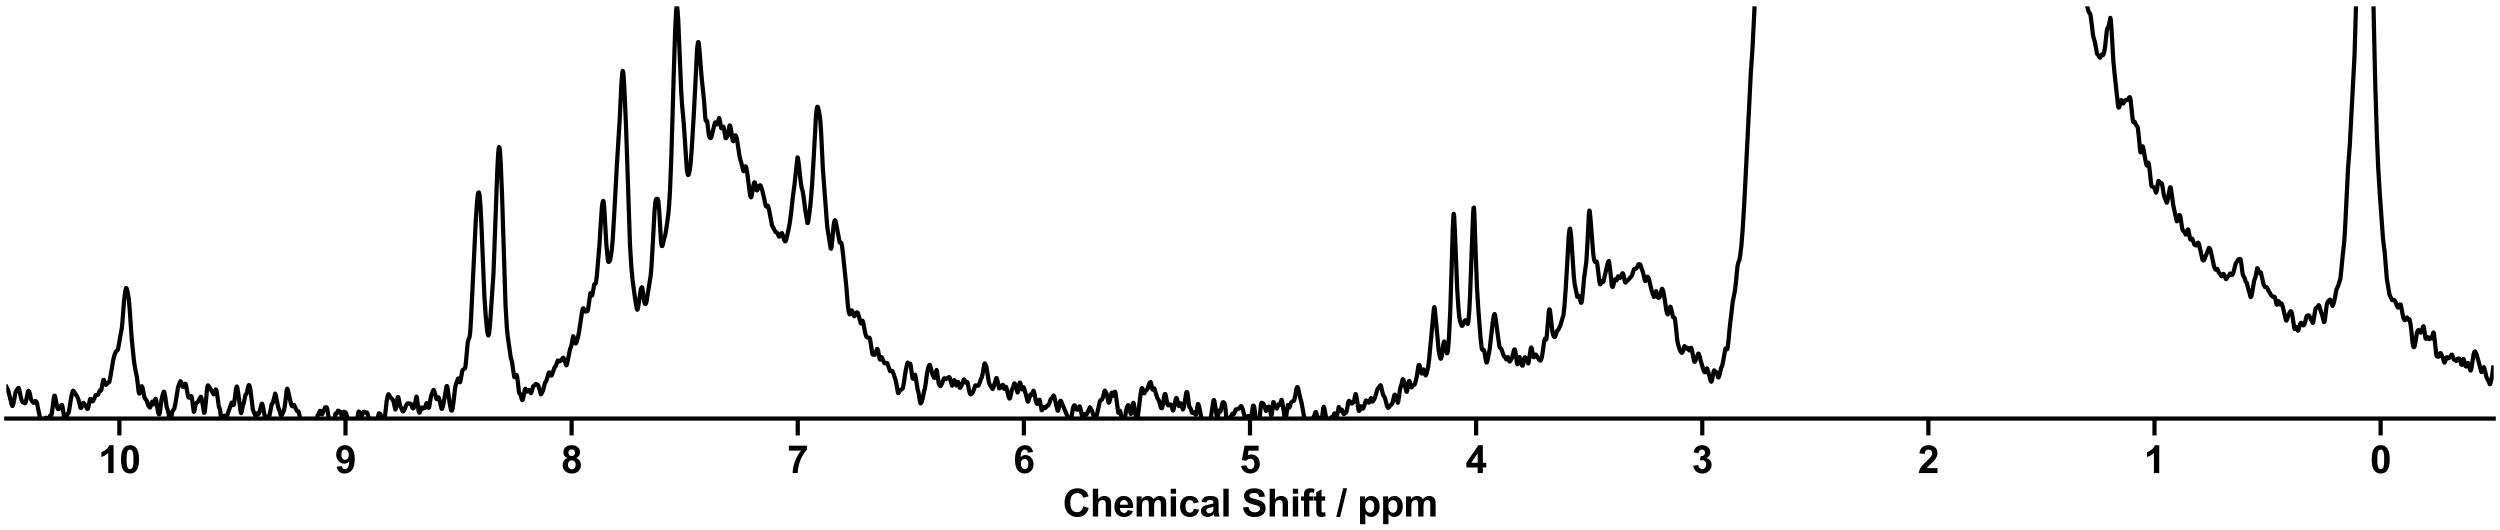 <?xml version="1.0" encoding="utf-8" standalone="no"?>
<!DOCTYPE svg PUBLIC "-//W3C//DTD SVG 1.1//EN"
  "http://www.w3.org/Graphics/SVG/1.1/DTD/svg11.dtd">
<svg xmlns:xlink="http://www.w3.org/1999/xlink" width="1188pt" height="252pt" viewBox="0 0 1188 252" xmlns="http://www.w3.org/2000/svg" version="1.1">
 <defs>
  <style type="text/css">*{stroke-linejoin: round; stroke-linecap: butt}</style>
 </defs>
 <g id="figure_1">
  <g id="patch_1">
   <path d="M 0 252 
L 1188 252 
L 1188 0 
L 0 0 
z
" style="fill: #ffffff"/>
  </g>
  <g id="axes_1">
   <g id="patch_2">
    <path d="M 3 198.908 
L 1185 198.908 
L 1185 3 
L 3 3 
z
" style="fill: #ffffff"/>
   </g>
   <g id="matplotlib.axis_1">
    <g id="xtick_1">
     <g id="line2d_1">
      <defs>
       <path id="m9912a4ba6f" d="M 0 0 
L 0 8 
" style="stroke: #000000; stroke-width: 2"/>
      </defs>
      <g>
       <use xlink:href="#m9912a4ba6f" x="1131.273" y="198.908" style="stroke: #000000; stroke-width: 2"/>
      </g>
     </g>
     <g id="text_1">
      <!-- 0 -->
      <g transform="translate(1126.268 224.792) scale(0.18 -0.18)">
       <defs>
        <path id="Arial-BoldMT-30" d="M 1756 4600 
Q 2422 4600 2797 4125 
Q 3244 3563 3244 2259 
Q 3244 959 2794 391 
Q 2422 -78 1756 -78 
Q 1088 -78 678 436 
Q 269 950 269 2269 
Q 269 3563 719 4131 
Q 1091 4600 1756 4600 
z
M 1756 3872 
Q 1597 3872 1472 3770 
Q 1347 3669 1278 3406 
Q 1188 3066 1188 2259 
Q 1188 1453 1269 1151 
Q 1350 850 1473 750 
Q 1597 650 1756 650 
Q 1916 650 2041 751 
Q 2166 853 2234 1116 
Q 2325 1453 2325 2259 
Q 2325 3066 2244 3367 
Q 2163 3669 2039 3770 
Q 1916 3872 1756 3872 
z
" transform="scale(0.016)"/>
       </defs>
       <use xlink:href="#Arial-BoldMT-30"/>
      </g>
     </g>
    </g>
    <g id="xtick_2">
     <g id="line2d_2">
      <g>
       <use xlink:href="#m9912a4ba6f" x="1023.818" y="198.908" style="stroke: #000000; stroke-width: 2"/>
      </g>
     </g>
     <g id="text_2">
      <!-- 1 -->
      <g transform="translate(1018.813 224.792) scale(0.18 -0.18)">
       <defs>
        <path id="Arial-BoldMT-31" d="M 2519 0 
L 1641 0 
L 1641 3309 
Q 1159 2859 506 2644 
L 506 3441 
Q 850 3553 1253 3867 
Q 1656 4181 1806 4600 
L 2519 4600 
L 2519 0 
z
" transform="scale(0.016)"/>
       </defs>
       <use xlink:href="#Arial-BoldMT-31"/>
      </g>
     </g>
    </g>
    <g id="xtick_3">
     <g id="line2d_3">
      <g>
       <use xlink:href="#m9912a4ba6f" x="916.364" y="198.908" style="stroke: #000000; stroke-width: 2"/>
      </g>
     </g>
     <g id="text_3">
      <!-- 2 -->
      <g transform="translate(911.359 224.792) scale(0.18 -0.18)">
       <defs>
        <path id="Arial-BoldMT-32" d="M 3238 816 
L 3238 0 
L 159 0 
Q 209 463 459 877 
Q 709 1291 1447 1975 
Q 2041 2528 2175 2725 
Q 2356 2997 2356 3263 
Q 2356 3556 2198 3714 
Q 2041 3872 1763 3872 
Q 1488 3872 1325 3706 
Q 1163 3541 1138 3156 
L 263 3244 
Q 341 3969 753 4284 
Q 1166 4600 1784 4600 
Q 2463 4600 2850 4234 
Q 3238 3869 3238 3325 
Q 3238 3016 3127 2736 
Q 3016 2456 2775 2150 
Q 2616 1947 2200 1565 
Q 1784 1184 1673 1059 
Q 1563 934 1494 816 
L 3238 816 
z
" transform="scale(0.016)"/>
       </defs>
       <use xlink:href="#Arial-BoldMT-32"/>
      </g>
     </g>
    </g>
    <g id="xtick_4">
     <g id="line2d_4">
      <g>
       <use xlink:href="#m9912a4ba6f" x="808.909" y="198.908" style="stroke: #000000; stroke-width: 2"/>
      </g>
     </g>
     <g id="text_4">
      <!-- 3 -->
      <g transform="translate(803.904 224.792) scale(0.18 -0.18)">
       <defs>
        <path id="Arial-BoldMT-33" d="M 241 1216 
L 1091 1319 
Q 1131 994 1309 822 
Q 1488 650 1741 650 
Q 2013 650 2198 856 
Q 2384 1063 2384 1413 
Q 2384 1744 2206 1937 
Q 2028 2131 1772 2131 
Q 1603 2131 1369 2066 
L 1466 2781 
Q 1822 2772 2009 2936 
Q 2197 3100 2197 3372 
Q 2197 3603 2059 3740 
Q 1922 3878 1694 3878 
Q 1469 3878 1309 3722 
Q 1150 3566 1116 3266 
L 306 3403 
Q 391 3819 561 4067 
Q 731 4316 1036 4458 
Q 1341 4600 1719 4600 
Q 2366 4600 2756 4188 
Q 3078 3850 3078 3425 
Q 3078 2822 2419 2463 
Q 2813 2378 3048 2084 
Q 3284 1791 3284 1375 
Q 3284 772 2843 347 
Q 2403 -78 1747 -78 
Q 1125 -78 715 280 
Q 306 638 241 1216 
z
" transform="scale(0.016)"/>
       </defs>
       <use xlink:href="#Arial-BoldMT-33"/>
      </g>
     </g>
    </g>
    <g id="xtick_5">
     <g id="line2d_5">
      <g>
       <use xlink:href="#m9912a4ba6f" x="701.455" y="198.908" style="stroke: #000000; stroke-width: 2"/>
      </g>
     </g>
     <g id="text_5">
      <!-- 4 -->
      <g transform="translate(696.45 224.792) scale(0.18 -0.18)">
       <defs>
        <path id="Arial-BoldMT-34" d="M 1994 0 
L 1994 922 
L 119 922 
L 119 1691 
L 2106 4600 
L 2844 4600 
L 2844 1694 
L 3413 1694 
L 3413 922 
L 2844 922 
L 2844 0 
L 1994 0 
z
M 1994 1694 
L 1994 3259 
L 941 1694 
L 1994 1694 
z
" transform="scale(0.016)"/>
       </defs>
       <use xlink:href="#Arial-BoldMT-34"/>
      </g>
     </g>
    </g>
    <g id="xtick_6">
     <g id="line2d_6">
      <g>
       <use xlink:href="#m9912a4ba6f" x="594" y="198.908" style="stroke: #000000; stroke-width: 2"/>
      </g>
     </g>
     <g id="text_6">
      <!-- 5 -->
      <g transform="translate(588.995 224.792) scale(0.18 -0.18)">
       <defs>
        <path id="Arial-BoldMT-35" d="M 284 1178 
L 1159 1269 
Q 1197 972 1381 798 
Q 1566 625 1806 625 
Q 2081 625 2272 848 
Q 2463 1072 2463 1522 
Q 2463 1944 2273 2155 
Q 2084 2366 1781 2366 
Q 1403 2366 1103 2031 
L 391 2134 
L 841 4519 
L 3163 4519 
L 3163 3697 
L 1506 3697 
L 1369 2919 
Q 1663 3066 1969 3066 
Q 2553 3066 2959 2641 
Q 3366 2216 3366 1538 
Q 3366 972 3038 528 
Q 2591 -78 1797 -78 
Q 1163 -78 763 262 
Q 363 603 284 1178 
z
" transform="scale(0.016)"/>
       </defs>
       <use xlink:href="#Arial-BoldMT-35"/>
      </g>
     </g>
    </g>
    <g id="xtick_7">
     <g id="line2d_7">
      <g>
       <use xlink:href="#m9912a4ba6f" x="486.545" y="198.908" style="stroke: #000000; stroke-width: 2"/>
      </g>
     </g>
     <g id="text_7">
      <!-- 6 -->
      <g transform="translate(481.541 224.792) scale(0.18 -0.18)">
       <defs>
        <path id="Arial-BoldMT-36" d="M 3247 3459 
L 2397 3366 
Q 2366 3628 2234 3753 
Q 2103 3878 1894 3878 
Q 1616 3878 1423 3628 
Q 1231 3378 1181 2588 
Q 1509 2975 1997 2975 
Q 2547 2975 2939 2556 
Q 3331 2138 3331 1475 
Q 3331 772 2918 347 
Q 2506 -78 1859 -78 
Q 1166 -78 719 461 
Q 272 1000 272 2228 
Q 272 3488 737 4044 
Q 1203 4600 1947 4600 
Q 2469 4600 2811 4308 
Q 3153 4016 3247 3459 
z
M 1256 1544 
Q 1256 1116 1453 883 
Q 1650 650 1903 650 
Q 2147 650 2309 840 
Q 2472 1031 2472 1466 
Q 2472 1913 2297 2120 
Q 2122 2328 1859 2328 
Q 1606 2328 1431 2129 
Q 1256 1931 1256 1544 
z
" transform="scale(0.016)"/>
       </defs>
       <use xlink:href="#Arial-BoldMT-36"/>
      </g>
     </g>
    </g>
    <g id="xtick_8">
     <g id="line2d_8">
      <g>
       <use xlink:href="#m9912a4ba6f" x="379.091" y="198.908" style="stroke: #000000; stroke-width: 2"/>
      </g>
     </g>
     <g id="text_8">
      <!-- 7 -->
      <g transform="translate(374.086 224.792) scale(0.18 -0.18)">
       <defs>
        <path id="Arial-BoldMT-37" d="M 272 3703 
L 272 4519 
L 3275 4519 
L 3275 3881 
Q 2903 3516 2518 2831 
Q 2134 2147 1932 1376 
Q 1731 606 1734 0 
L 888 0 
Q 909 950 1279 1937 
Q 1650 2925 2269 3703 
L 272 3703 
z
" transform="scale(0.016)"/>
       </defs>
       <use xlink:href="#Arial-BoldMT-37"/>
      </g>
     </g>
    </g>
    <g id="xtick_9">
     <g id="line2d_9">
      <g>
       <use xlink:href="#m9912a4ba6f" x="271.636" y="198.908" style="stroke: #000000; stroke-width: 2"/>
      </g>
     </g>
     <g id="text_9">
      <!-- 8 -->
      <g transform="translate(266.632 224.792) scale(0.18 -0.18)">
       <defs>
        <path id="Arial-BoldMT-38" d="M 1025 2472 
Q 684 2616 529 2867 
Q 375 3119 375 3419 
Q 375 3931 733 4265 
Q 1091 4600 1750 4600 
Q 2403 4600 2764 4265 
Q 3125 3931 3125 3419 
Q 3125 3100 2959 2851 
Q 2794 2603 2494 2472 
Q 2875 2319 3073 2025 
Q 3272 1731 3272 1347 
Q 3272 713 2867 316 
Q 2463 -81 1791 -81 
Q 1166 -81 750 247 
Q 259 634 259 1309 
Q 259 1681 443 1992 
Q 628 2303 1025 2472 
z
M 1206 3356 
Q 1206 3094 1354 2947 
Q 1503 2800 1750 2800 
Q 2000 2800 2150 2948 
Q 2300 3097 2300 3359 
Q 2300 3606 2151 3754 
Q 2003 3903 1759 3903 
Q 1506 3903 1356 3753 
Q 1206 3603 1206 3356 
z
M 1125 1394 
Q 1125 1031 1311 828 
Q 1497 625 1775 625 
Q 2047 625 2225 820 
Q 2403 1016 2403 1384 
Q 2403 1706 2222 1901 
Q 2041 2097 1763 2097 
Q 1441 2097 1283 1875 
Q 1125 1653 1125 1394 
z
" transform="scale(0.016)"/>
       </defs>
       <use xlink:href="#Arial-BoldMT-38"/>
      </g>
     </g>
    </g>
    <g id="xtick_10">
     <g id="line2d_10">
      <g>
       <use xlink:href="#m9912a4ba6f" x="164.182" y="198.908" style="stroke: #000000; stroke-width: 2"/>
      </g>
     </g>
     <g id="text_10">
      <!-- 9 -->
      <g transform="translate(159.177 224.792) scale(0.18 -0.18)">
       <defs>
        <path id="Arial-BoldMT-39" d="M 291 1059 
L 1141 1153 
Q 1172 894 1303 769 
Q 1434 644 1650 644 
Q 1922 644 2112 894 
Q 2303 1144 2356 1931 
Q 2025 1547 1528 1547 
Q 988 1547 595 1964 
Q 203 2381 203 3050 
Q 203 3747 617 4173 
Q 1031 4600 1672 4600 
Q 2369 4600 2816 4061 
Q 3263 3522 3263 2288 
Q 3263 1031 2797 475 
Q 2331 -81 1584 -81 
Q 1047 -81 715 205 
Q 384 491 291 1059 
z
M 2278 2978 
Q 2278 3403 2083 3637 
Q 1888 3872 1631 3872 
Q 1388 3872 1227 3680 
Q 1066 3488 1066 3050 
Q 1066 2606 1241 2398 
Q 1416 2191 1678 2191 
Q 1931 2191 2104 2391 
Q 2278 2591 2278 2978 
z
" transform="scale(0.016)"/>
       </defs>
       <use xlink:href="#Arial-BoldMT-39"/>
      </g>
     </g>
    </g>
    <g id="xtick_11">
     <g id="line2d_11">
      <g>
       <use xlink:href="#m9912a4ba6f" x="56.727" y="198.908" style="stroke: #000000; stroke-width: 2"/>
      </g>
     </g>
     <g id="text_11">
      <!-- 10 -->
      <g transform="translate(46.718 224.792) scale(0.18 -0.18)">
       <use xlink:href="#Arial-BoldMT-31"/>
       <use xlink:href="#Arial-BoldMT-30" x="55.615"/>
      </g>
     </g>
    </g>
    <g id="text_12">
     <!-- Chemical Shift / ppm -->
     <g transform="translate(504.993 245.448) scale(0.18 -0.18)">
      <defs>
       <path id="Arial-BoldMT-43" d="M 3397 1684 
L 4294 1400 
Q 4088 650 3608 286 
Q 3128 -78 2391 -78 
Q 1478 -78 890 545 
Q 303 1169 303 2250 
Q 303 3394 893 4026 
Q 1484 4659 2447 4659 
Q 3288 4659 3813 4163 
Q 4125 3869 4281 3319 
L 3366 3100 
Q 3284 3456 3026 3662 
Q 2769 3869 2400 3869 
Q 1891 3869 1573 3503 
Q 1256 3138 1256 2319 
Q 1256 1450 1568 1081 
Q 1881 713 2381 713 
Q 2750 713 3015 947 
Q 3281 1181 3397 1684 
z
" transform="scale(0.016)"/>
       <path id="Arial-BoldMT-68" d="M 1334 4581 
L 1334 2897 
Q 1759 3394 2350 3394 
Q 2653 3394 2897 3281 
Q 3141 3169 3264 2994 
Q 3388 2819 3433 2606 
Q 3478 2394 3478 1947 
L 3478 0 
L 2600 0 
L 2600 1753 
Q 2600 2275 2550 2415 
Q 2500 2556 2373 2639 
Q 2247 2722 2056 2722 
Q 1838 2722 1666 2615 
Q 1494 2509 1414 2295 
Q 1334 2081 1334 1663 
L 1334 0 
L 456 0 
L 456 4581 
L 1334 4581 
z
" transform="scale(0.016)"/>
       <path id="Arial-BoldMT-65" d="M 2381 1056 
L 3256 909 
Q 3088 428 2723 176 
Q 2359 -75 1813 -75 
Q 947 -75 531 491 
Q 203 944 203 1634 
Q 203 2459 634 2926 
Q 1066 3394 1725 3394 
Q 2466 3394 2894 2905 
Q 3322 2416 3303 1406 
L 1103 1406 
Q 1113 1016 1316 798 
Q 1519 581 1822 581 
Q 2028 581 2168 693 
Q 2309 806 2381 1056 
z
M 2431 1944 
Q 2422 2325 2234 2523 
Q 2047 2722 1778 2722 
Q 1491 2722 1303 2513 
Q 1116 2303 1119 1944 
L 2431 1944 
z
" transform="scale(0.016)"/>
       <path id="Arial-BoldMT-6d" d="M 394 3319 
L 1203 3319 
L 1203 2866 
Q 1638 3394 2238 3394 
Q 2556 3394 2790 3262 
Q 3025 3131 3175 2866 
Q 3394 3131 3647 3262 
Q 3900 3394 4188 3394 
Q 4553 3394 4806 3245 
Q 5059 3097 5184 2809 
Q 5275 2597 5275 2122 
L 5275 0 
L 4397 0 
L 4397 1897 
Q 4397 2391 4306 2534 
Q 4184 2722 3931 2722 
Q 3747 2722 3584 2609 
Q 3422 2497 3350 2280 
Q 3278 2063 3278 1594 
L 3278 0 
L 2400 0 
L 2400 1819 
Q 2400 2303 2353 2443 
Q 2306 2584 2207 2653 
Q 2109 2722 1941 2722 
Q 1738 2722 1575 2612 
Q 1413 2503 1342 2297 
Q 1272 2091 1272 1613 
L 1272 0 
L 394 0 
L 394 3319 
z
" transform="scale(0.016)"/>
       <path id="Arial-BoldMT-69" d="M 459 3769 
L 459 4581 
L 1338 4581 
L 1338 3769 
L 459 3769 
z
M 459 0 
L 459 3319 
L 1338 3319 
L 1338 0 
L 459 0 
z
" transform="scale(0.016)"/>
       <path id="Arial-BoldMT-63" d="M 3353 2338 
L 2488 2181 
Q 2444 2441 2289 2572 
Q 2134 2703 1888 2703 
Q 1559 2703 1364 2476 
Q 1169 2250 1169 1719 
Q 1169 1128 1367 884 
Q 1566 641 1900 641 
Q 2150 641 2309 783 
Q 2469 925 2534 1272 
L 3397 1125 
Q 3263 531 2881 228 
Q 2500 -75 1859 -75 
Q 1131 -75 698 384 
Q 266 844 266 1656 
Q 266 2478 700 2936 
Q 1134 3394 1875 3394 
Q 2481 3394 2839 3133 
Q 3197 2872 3353 2338 
z
" transform="scale(0.016)"/>
       <path id="Arial-BoldMT-61" d="M 1116 2306 
L 319 2450 
Q 453 2931 781 3162 
Q 1109 3394 1756 3394 
Q 2344 3394 2631 3255 
Q 2919 3116 3036 2902 
Q 3153 2688 3153 2116 
L 3144 1091 
Q 3144 653 3186 445 
Q 3228 238 3344 0 
L 2475 0 
Q 2441 88 2391 259 
Q 2369 338 2359 363 
Q 2134 144 1878 34 
Q 1622 -75 1331 -75 
Q 819 -75 523 203 
Q 228 481 228 906 
Q 228 1188 362 1408 
Q 497 1628 739 1745 
Q 981 1863 1438 1950 
Q 2053 2066 2291 2166 
L 2291 2253 
Q 2291 2506 2166 2614 
Q 2041 2722 1694 2722 
Q 1459 2722 1328 2630 
Q 1197 2538 1116 2306 
z
M 2291 1594 
Q 2122 1538 1756 1459 
Q 1391 1381 1278 1306 
Q 1106 1184 1106 997 
Q 1106 813 1243 678 
Q 1381 544 1594 544 
Q 1831 544 2047 700 
Q 2206 819 2256 991 
Q 2291 1103 2291 1419 
L 2291 1594 
z
" transform="scale(0.016)"/>
       <path id="Arial-BoldMT-6c" d="M 459 0 
L 459 4581 
L 1338 4581 
L 1338 0 
L 459 0 
z
" transform="scale(0.016)"/>
       <path id="Arial-BoldMT-20" transform="scale(0.016)"/>
       <path id="Arial-BoldMT-53" d="M 231 1491 
L 1131 1578 
Q 1213 1125 1461 912 
Q 1709 700 2131 700 
Q 2578 700 2804 889 
Q 3031 1078 3031 1331 
Q 3031 1494 2936 1608 
Q 2841 1722 2603 1806 
Q 2441 1863 1863 2006 
Q 1119 2191 819 2459 
Q 397 2838 397 3381 
Q 397 3731 595 4036 
Q 794 4341 1167 4500 
Q 1541 4659 2069 4659 
Q 2931 4659 3367 4281 
Q 3803 3903 3825 3272 
L 2900 3231 
Q 2841 3584 2645 3739 
Q 2450 3894 2059 3894 
Q 1656 3894 1428 3728 
Q 1281 3622 1281 3444 
Q 1281 3281 1419 3166 
Q 1594 3019 2269 2859 
Q 2944 2700 3267 2529 
Q 3591 2359 3773 2064 
Q 3956 1769 3956 1334 
Q 3956 941 3737 597 
Q 3519 253 3119 86 
Q 2719 -81 2122 -81 
Q 1253 -81 787 320 
Q 322 722 231 1491 
z
" transform="scale(0.016)"/>
       <path id="Arial-BoldMT-66" d="M 75 3319 
L 563 3319 
L 563 3569 
Q 563 3988 652 4194 
Q 741 4400 980 4529 
Q 1219 4659 1584 4659 
Q 1959 4659 2319 4547 
L 2200 3934 
Q 1991 3984 1797 3984 
Q 1606 3984 1523 3895 
Q 1441 3806 1441 3553 
L 1441 3319 
L 2097 3319 
L 2097 2628 
L 1441 2628 
L 1441 0 
L 563 0 
L 563 2628 
L 75 2628 
L 75 3319 
z
" transform="scale(0.016)"/>
       <path id="Arial-BoldMT-74" d="M 1981 3319 
L 1981 2619 
L 1381 2619 
L 1381 1281 
Q 1381 875 1398 808 
Q 1416 741 1477 697 
Q 1538 653 1625 653 
Q 1747 653 1978 738 
L 2053 56 
Q 1747 -75 1359 -75 
Q 1122 -75 931 4 
Q 741 84 652 211 
Q 563 338 528 553 
Q 500 706 500 1172 
L 500 2619 
L 97 2619 
L 97 3319 
L 500 3319 
L 500 3978 
L 1381 4491 
L 1381 3319 
L 1981 3319 
z
" transform="scale(0.016)"/>
       <path id="Arial-BoldMT-2f" d="M -9 -78 
L 1125 4659 
L 1784 4659 
L 638 -78 
L -9 -78 
z
" transform="scale(0.016)"/>
       <path id="Arial-BoldMT-70" d="M 434 3319 
L 1253 3319 
L 1253 2831 
Q 1413 3081 1684 3237 
Q 1956 3394 2288 3394 
Q 2866 3394 3269 2941 
Q 3672 2488 3672 1678 
Q 3672 847 3265 386 
Q 2859 -75 2281 -75 
Q 2006 -75 1782 34 
Q 1559 144 1313 409 
L 1313 -1263 
L 434 -1263 
L 434 3319 
z
M 1303 1716 
Q 1303 1156 1525 889 
Q 1747 622 2066 622 
Q 2372 622 2575 867 
Q 2778 1113 2778 1672 
Q 2778 2194 2568 2447 
Q 2359 2700 2050 2700 
Q 1728 2700 1515 2451 
Q 1303 2203 1303 1716 
z
" transform="scale(0.016)"/>
      </defs>
      <use xlink:href="#Arial-BoldMT-43"/>
      <use xlink:href="#Arial-BoldMT-68" x="72.217"/>
      <use xlink:href="#Arial-BoldMT-65" x="133.301"/>
      <use xlink:href="#Arial-BoldMT-6d" x="188.916"/>
      <use xlink:href="#Arial-BoldMT-69" x="277.832"/>
      <use xlink:href="#Arial-BoldMT-63" x="305.615"/>
      <use xlink:href="#Arial-BoldMT-61" x="361.23"/>
      <use xlink:href="#Arial-BoldMT-6c" x="416.846"/>
      <use xlink:href="#Arial-BoldMT-20" x="444.629"/>
      <use xlink:href="#Arial-BoldMT-53" x="472.412"/>
      <use xlink:href="#Arial-BoldMT-68" x="539.111"/>
      <use xlink:href="#Arial-BoldMT-69" x="600.195"/>
      <use xlink:href="#Arial-BoldMT-66" x="627.979"/>
      <use xlink:href="#Arial-BoldMT-74" x="661.279"/>
      <use xlink:href="#Arial-BoldMT-20" x="694.58"/>
      <use xlink:href="#Arial-BoldMT-2f" x="722.363"/>
      <use xlink:href="#Arial-BoldMT-20" x="750.146"/>
      <use xlink:href="#Arial-BoldMT-70" x="777.93"/>
      <use xlink:href="#Arial-BoldMT-70" x="839.014"/>
      <use xlink:href="#Arial-BoldMT-6d" x="900.098"/>
     </g>
    </g>
   </g>
   <g id="matplotlib.axis_2"/>
   <g id="line2d_12">
    <path d="M 3.073 183.811 
L 3.892 185.534 
L 5.529 192.206 
L 5.733 192.774 
L 5.938 192.929 
L 6.142 192.641 
L 6.552 191.036 
L 7.37 186.457 
L 7.984 185.381 
L 8.598 184.455 
L 8.802 184.358 
L 9.007 184.654 
L 9.416 186.522 
L 10.03 189.299 
L 10.439 190.619 
L 10.849 191.202 
L 11.053 191.268 
L 11.463 191.2 
L 11.872 191.606 
L 12.076 191.512 
L 12.281 190.89 
L 13.304 185.978 
L 13.509 185.775 
L 13.713 185.821 
L 13.918 186.127 
L 14.327 187.761 
L 14.736 189.819 
L 15.146 190.549 
L 15.964 191.438 
L 16.783 190.553 
L 17.192 190.82 
L 17.397 191.113 
L 17.601 191.75 
L 19.238 199.623 
L 19.443 200.191 
L 19.647 200.275 
L 20.057 199.751 
L 20.261 199.716 
L 20.466 200.066 
L 20.875 201.055 
L 21.08 200.851 
L 21.694 198.526 
L 21.898 198.501 
L 22.103 199.199 
L 22.717 202.404 
L 22.921 202.293 
L 23.33 199.834 
L 23.74 197.61 
L 23.944 197.384 
L 24.149 197.514 
L 24.354 197.497 
L 24.558 196.912 
L 24.967 193.854 
L 25.581 188.891 
L 25.786 188.129 
L 25.991 188.014 
L 26.195 188.495 
L 26.809 191.616 
L 27.218 193.624 
L 27.423 194.185 
L 27.627 194.393 
L 27.832 194.415 
L 28.037 194.322 
L 28.446 193.699 
L 29.06 192.643 
L 29.264 192.412 
L 29.469 192.49 
L 29.674 193.078 
L 30.083 195.72 
L 30.697 199.934 
L 30.901 200.712 
L 31.106 200.879 
L 31.311 200.275 
L 31.925 197.055 
L 32.129 196.653 
L 32.538 196.27 
L 32.743 195.604 
L 33.357 191.717 
L 33.971 188.077 
L 34.585 185.83 
L 34.789 185.653 
L 35.198 186.131 
L 35.812 187.087 
L 36.222 187.859 
L 36.631 188.361 
L 37.245 189.838 
L 37.654 191.284 
L 38.268 193.793 
L 38.472 193.919 
L 38.677 193.612 
L 39.495 191.489 
L 39.7 191.459 
L 40.314 192.143 
L 40.723 192.89 
L 41.337 194.1 
L 41.542 194.33 
L 41.746 194.237 
L 41.951 193.615 
L 42.769 189.735 
L 42.974 189.568 
L 43.179 189.709 
L 43.997 190.709 
L 44.202 190.575 
L 44.611 189.878 
L 45.429 187.828 
L 45.839 187.696 
L 46.453 187.667 
L 46.657 187.479 
L 47.066 186.358 
L 47.476 185.526 
L 47.885 185.67 
L 48.089 185.428 
L 48.294 184.671 
L 48.908 181.134 
L 49.113 180.564 
L 49.317 180.523 
L 49.522 180.949 
L 50.136 182.772 
L 50.34 182.867 
L 50.75 182.514 
L 51.363 181.897 
L 51.773 181.71 
L 51.977 181.316 
L 52.386 179.502 
L 53.819 170.998 
L 54.433 168.597 
L 55.047 167.104 
L 55.456 166.671 
L 55.865 166.45 
L 56.07 165.968 
L 56.479 163.768 
L 57.093 160.189 
L 57.911 155.798 
L 58.32 151.227 
L 58.934 143.058 
L 59.548 138.195 
L 59.957 136.865 
L 60.162 137.002 
L 60.571 138.573 
L 61.185 141.957 
L 61.594 146.559 
L 62.617 161.219 
L 63.641 171.419 
L 64.254 175.401 
L 65.073 179.241 
L 65.891 186.144 
L 66.096 186.919 
L 66.301 187.044 
L 66.505 186.599 
L 67.324 183.531 
L 67.528 183.7 
L 67.733 184.265 
L 68.142 186.349 
L 68.551 188.46 
L 68.961 189.45 
L 69.779 190.498 
L 70.393 192.531 
L 71.211 193.685 
L 71.416 193.507 
L 71.825 192.386 
L 72.235 191.091 
L 72.439 190.826 
L 72.644 191.034 
L 73.053 192.129 
L 73.258 192.082 
L 73.872 189.537 
L 74.076 189.544 
L 74.281 190.421 
L 75.099 195.936 
L 75.509 196.897 
L 75.713 196.844 
L 75.918 196.305 
L 76.327 193.486 
L 76.736 190.029 
L 77.145 188.162 
L 77.759 186.17 
L 77.964 186.184 
L 78.169 186.672 
L 78.578 188.912 
L 79.192 193.372 
L 79.601 194.61 
L 79.806 195.106 
L 80.215 197.116 
L 80.624 199.463 
L 80.829 199.926 
L 81.033 199.707 
L 81.442 197.804 
L 81.852 195.744 
L 82.261 194.851 
L 82.67 194.457 
L 82.875 193.963 
L 83.284 192.089 
L 84.103 187.25 
L 84.512 184.478 
L 84.921 183.034 
L 85.739 181.172 
L 85.944 181.251 
L 86.353 182.445 
L 86.763 183.693 
L 86.967 183.914 
L 87.172 183.904 
L 87.376 183.696 
L 87.99 182.362 
L 88.195 182.399 
L 88.4 182.984 
L 89.013 186.49 
L 89.423 188.438 
L 89.627 188.869 
L 89.832 188.988 
L 90.241 188.787 
L 90.65 188.293 
L 90.855 188.224 
L 91.06 188.572 
L 91.264 189.599 
L 92.083 195.696 
L 92.287 195.57 
L 92.697 193.538 
L 93.106 191.707 
L 93.31 191.418 
L 93.72 191.295 
L 94.129 190.829 
L 94.743 189.722 
L 95.357 188.558 
L 95.561 188.675 
L 95.766 189.256 
L 96.175 191.486 
L 96.994 196.193 
L 97.198 196.039 
L 97.403 194.967 
L 97.812 191.043 
L 98.426 184.558 
L 98.631 183.455 
L 98.835 183.118 
L 99.244 183.553 
L 99.858 184.51 
L 100.881 186.277 
L 101.495 187.371 
L 101.7 187.337 
L 102.109 186.113 
L 102.518 185.079 
L 102.723 185.221 
L 102.928 185.848 
L 103.337 188.45 
L 103.951 192.946 
L 104.565 194.723 
L 104.974 197.908 
L 105.383 200.639 
L 105.588 200.843 
L 105.792 200.34 
L 106.406 197.698 
L 106.611 197.552 
L 107.429 198.188 
L 107.634 198.107 
L 108.043 197.102 
L 109.68 192.433 
L 110.089 191.298 
L 110.294 191.287 
L 110.908 192.507 
L 111.112 192.169 
L 111.522 189.774 
L 112.135 184.986 
L 112.34 184.005 
L 112.545 183.678 
L 112.749 184.101 
L 113.159 186.568 
L 114.386 195.885 
L 114.591 196.329 
L 114.795 195.845 
L 115.409 192.684 
L 115.819 191.563 
L 116.228 189.629 
L 116.637 187.733 
L 117.251 186.819 
L 117.66 184.955 
L 118.069 183.236 
L 118.274 182.964 
L 118.479 183.138 
L 118.683 183.713 
L 119.093 185.904 
L 120.116 194.4 
L 120.729 196.182 
L 121.548 197.808 
L 121.753 197.741 
L 122.366 196.351 
L 122.98 196.659 
L 123.185 196.255 
L 123.799 193.956 
L 124.208 192.297 
L 124.413 191.841 
L 124.617 191.928 
L 124.822 192.598 
L 125.845 198 
L 126.254 198.247 
L 126.459 198.283 
L 126.868 198.026 
L 127.277 197.855 
L 127.687 198.018 
L 127.891 197.899 
L 128.096 197.275 
L 129.119 192.005 
L 129.528 191.667 
L 129.733 191.174 
L 130.756 187.037 
L 130.96 187.468 
L 132.188 193.454 
L 133.007 195.673 
L 133.416 197.279 
L 133.621 197.564 
L 133.825 197.382 
L 134.848 195.337 
L 135.257 193.475 
L 135.667 190.476 
L 136.281 185.207 
L 136.485 184.723 
L 136.69 185.05 
L 138.327 192.04 
L 138.736 192.963 
L 138.941 193.082 
L 139.145 192.974 
L 139.554 192.444 
L 139.759 192.483 
L 140.168 193.369 
L 140.782 194.673 
L 141.191 195.341 
L 141.396 195.462 
L 141.805 195.49 
L 142.01 195.904 
L 142.419 197.8 
L 143.033 200.899 
L 143.442 201.733 
L 144.056 202.165 
L 144.261 201.985 
L 144.875 200.918 
L 145.079 201.015 
L 145.488 201.501 
L 145.898 201.669 
L 146.102 201.634 
L 146.307 201.364 
L 147.125 199.387 
L 147.33 199.431 
L 147.535 199.926 
L 148.149 202.765 
L 148.762 205.954 
L 148.967 206.312 
L 149.172 206.049 
L 149.581 203.995 
L 150.604 198.546 
L 151.013 197.142 
L 151.422 196.732 
L 152.036 195.224 
L 152.241 195.249 
L 152.855 196.836 
L 153.059 196.836 
L 153.469 196.018 
L 154.492 193.629 
L 154.901 193.519 
L 155.106 193.542 
L 155.31 193.753 
L 155.515 194.373 
L 156.129 198.285 
L 156.743 201.605 
L 156.947 201.832 
L 157.356 201.147 
L 157.766 200.656 
L 157.97 200.551 
L 158.584 200.569 
L 158.789 199.828 
L 159.403 196.601 
L 159.607 196.406 
L 159.812 196.493 
L 160.016 196.446 
L 160.63 195.171 
L 160.835 195.19 
L 161.244 195.609 
L 161.653 195.6 
L 161.858 195.879 
L 162.472 197.909 
L 162.677 197.822 
L 163.495 195.649 
L 164.313 196.095 
L 164.518 196.423 
L 164.927 198.106 
L 165.746 202.555 
L 165.95 202.905 
L 166.769 202.589 
L 167.178 202.444 
L 168.201 201.817 
L 168.406 201.8 
L 168.815 202.382 
L 169.02 202.624 
L 169.224 202.415 
L 169.429 201.558 
L 170.247 195.982 
L 170.452 195.575 
L 170.657 195.661 
L 171.066 196.765 
L 171.475 197.794 
L 171.68 197.899 
L 171.884 197.721 
L 172.294 196.616 
L 172.703 195.762 
L 173.112 195.655 
L 173.521 195.836 
L 173.931 196.096 
L 174.34 196.043 
L 174.544 196.218 
L 174.954 197.694 
L 175.363 199.001 
L 175.772 199.195 
L 175.977 199.54 
L 176.386 201.149 
L 177 203.88 
L 177.205 204.049 
L 177.409 203.623 
L 178.432 199.845 
L 178.637 199.471 
L 179.046 199.46 
L 179.251 199.195 
L 180.069 196.406 
L 180.274 196.398 
L 180.683 196.711 
L 181.092 197.586 
L 181.502 198.513 
L 182.115 199.555 
L 182.32 199.91 
L 182.525 199.882 
L 182.729 199.26 
L 183.138 196.104 
L 183.752 190.521 
L 184.162 188.295 
L 184.571 187.327 
L 184.775 187.449 
L 185.389 188.607 
L 186.617 189.982 
L 187.026 190.845 
L 187.435 192.828 
L 187.845 194.603 
L 188.049 194.372 
L 188.459 191.808 
L 188.868 189.275 
L 189.072 188.676 
L 189.277 188.743 
L 189.482 189.51 
L 190.096 192.916 
L 190.505 193.619 
L 190.709 193.91 
L 191.323 195.443 
L 191.528 195.507 
L 191.937 195.103 
L 192.346 194.259 
L 192.96 192.668 
L 193.574 191.776 
L 193.983 191.635 
L 195.006 191.865 
L 195.211 191.88 
L 195.416 192.154 
L 196.03 193.899 
L 196.234 194.06 
L 196.439 194.002 
L 196.643 193.78 
L 196.848 193.323 
L 197.257 191.534 
L 197.871 188.48 
L 198.076 188.794 
L 198.485 191.855 
L 198.894 195.121 
L 199.099 195.949 
L 199.303 196.165 
L 199.508 195.877 
L 200.327 193.628 
L 200.531 193.785 
L 200.736 194.106 
L 200.94 194.205 
L 201.554 193.6 
L 201.759 193.789 
L 201.963 193.787 
L 202.168 193.285 
L 202.577 191.716 
L 202.782 191.513 
L 202.987 191.823 
L 203.6 193.753 
L 203.805 193.782 
L 204.01 193.072 
L 204.828 188.166 
L 205.442 186.683 
L 205.851 185.493 
L 206.056 185.311 
L 206.261 185.539 
L 206.67 186.908 
L 207.284 189.292 
L 207.488 189.628 
L 207.693 189.626 
L 208.307 188.826 
L 208.511 188.989 
L 208.921 190.368 
L 209.739 194.012 
L 209.944 194.322 
L 210.148 194.092 
L 210.558 192.697 
L 211.171 189.581 
L 212.194 183.523 
L 212.399 183.42 
L 212.604 183.954 
L 213.013 186.613 
L 213.627 191.291 
L 214.241 194.518 
L 214.445 195.042 
L 214.65 195.155 
L 214.855 194.906 
L 215.059 194.211 
L 215.468 191.212 
L 216.287 184.325 
L 216.696 182.43 
L 217.515 180.232 
L 217.719 179.86 
L 217.924 179.93 
L 218.538 181.668 
L 218.742 181.374 
L 219.152 179.2 
L 219.561 176.721 
L 219.765 175.985 
L 220.175 175.579 
L 220.993 175.015 
L 221.198 174.079 
L 221.607 170.016 
L 222.221 163.131 
L 222.63 161.334 
L 223.039 160.461 
L 223.244 159.512 
L 223.449 157.711 
L 223.858 150.987 
L 226.109 104.396 
L 226.722 95.504 
L 227.132 92.168 
L 227.336 91.481 
L 227.541 91.429 
L 227.746 92.005 
L 227.95 93.303 
L 228.359 98.479 
L 228.769 106.799 
L 230.201 141.227 
L 230.815 150.007 
L 231.429 156.647 
L 231.838 159.088 
L 232.043 159.426 
L 232.247 159.104 
L 232.452 158.147 
L 232.861 154.219 
L 234.498 129.977 
L 235.112 113.435 
L 236.34 80.278 
L 236.749 72.761 
L 236.953 70.741 
L 237.158 69.855 
L 237.363 70.127 
L 237.567 71.654 
L 237.977 77.959 
L 238.59 93.236 
L 240.227 144.957 
L 240.841 155.413 
L 241.25 159.664 
L 242.683 169.733 
L 243.297 171.984 
L 244.32 178.99 
L 244.524 179.257 
L 244.729 179.198 
L 245.343 178.104 
L 245.547 178.309 
L 245.752 179.096 
L 246.161 182.275 
L 246.571 185.996 
L 246.775 186.952 
L 246.98 187.164 
L 247.184 187.178 
L 247.389 187.549 
L 248.003 189.89 
L 248.208 190.14 
L 248.412 189.886 
L 248.821 188.087 
L 249.435 185.001 
L 249.64 184.748 
L 249.845 185.041 
L 250.254 185.934 
L 250.458 186.103 
L 250.663 186.02 
L 251.072 185.442 
L 251.277 185.363 
L 251.686 185.864 
L 252.3 186.821 
L 252.505 186.527 
L 253.323 183.599 
L 253.732 183.314 
L 253.937 183.191 
L 254.551 182.486 
L 254.96 182.569 
L 255.574 182.848 
L 255.778 183.186 
L 256.188 184.488 
L 257.006 187.358 
L 257.211 187.317 
L 258.029 185.607 
L 259.052 181.677 
L 259.462 181.331 
L 259.871 180.235 
L 260.689 177.4 
L 260.894 176.99 
L 261.099 176.958 
L 261.508 177.716 
L 261.917 178.481 
L 262.122 178.42 
L 262.326 178.042 
L 263.554 174.475 
L 263.963 174.146 
L 264.168 173.8 
L 264.986 171.421 
L 265.191 171.319 
L 265.6 171.5 
L 266.009 171.718 
L 266.419 171.401 
L 267.033 170.76 
L 267.442 170.09 
L 267.646 169.98 
L 267.851 170.156 
L 268.26 171.199 
L 269.079 173.606 
L 269.283 173.449 
L 269.488 172.8 
L 270.92 165.744 
L 271.33 164.869 
L 271.534 164.112 
L 272.353 159.777 
L 272.557 159.989 
L 273.376 163.076 
L 273.58 163.232 
L 273.785 163.038 
L 274.194 161.918 
L 274.808 159.524 
L 275.217 157.352 
L 276.65 147.834 
L 277.059 146.566 
L 277.264 146.507 
L 277.673 147.221 
L 278.082 147.988 
L 278.287 148.079 
L 278.696 147.851 
L 279.105 147.899 
L 279.31 147.554 
L 279.514 146.627 
L 280.537 139.334 
L 280.742 139.306 
L 281.151 140.454 
L 281.356 140.422 
L 281.561 139.677 
L 282.379 135.172 
L 282.584 134.873 
L 282.993 134.805 
L 283.198 134.262 
L 283.607 131.182 
L 284.834 116.738 
L 285.448 106.786 
L 286.062 97.809 
L 286.471 95.732 
L 286.676 95.488 
L 286.881 96.058 
L 287.085 97.837 
L 287.495 104.906 
L 288.108 115.697 
L 288.722 122.309 
L 288.927 123.819 
L 289.132 124.46 
L 289.336 124.44 
L 289.745 124.021 
L 289.95 123.483 
L 290.359 121.148 
L 290.768 118.247 
L 291.178 113.684 
L 291.792 103.206 
L 293.224 77.03 
L 294.452 57.25 
L 295.27 40.135 
L 295.679 34.87 
L 295.884 33.712 
L 296.089 33.895 
L 296.293 35.542 
L 296.702 42.201 
L 297.521 60.842 
L 299.362 116.143 
L 299.976 126.304 
L 300.59 133.054 
L 301.818 142.142 
L 302.636 146.812 
L 302.841 147.172 
L 303.046 146.93 
L 303.25 146.05 
L 304.478 137.578 
L 304.887 136.584 
L 305.092 136.523 
L 305.296 137.141 
L 305.706 140.196 
L 306.115 143.274 
L 306.32 144.089 
L 306.524 144.419 
L 306.729 144.48 
L 306.933 144.325 
L 307.138 143.755 
L 307.752 140.075 
L 309.184 131.079 
L 309.593 126.588 
L 310.207 115.738 
L 311.026 100.325 
L 311.435 96.022 
L 311.64 94.976 
L 311.844 94.57 
L 312.254 94.495 
L 312.458 94.499 
L 312.663 94.751 
L 312.867 95.664 
L 313.277 100.474 
L 314.095 114.497 
L 314.3 116.155 
L 314.504 116.899 
L 314.709 116.94 
L 314.914 116.423 
L 315.732 112.906 
L 316.141 111.636 
L 316.551 109.25 
L 317.574 101.934 
L 317.983 97.231 
L 318.392 90.451 
L 319.006 74.793 
L 320.234 33.031 
L 320.848 13.888 
L 321.257 5.788 
L 321.461 3.634 
L 321.666 3 
L 321.871 3.828 
L 322.28 9.17 
L 322.894 23.693 
L 323.712 43.58 
L 324.121 49.771 
L 324.94 58.861 
L 326.372 80.413 
L 326.782 82.775 
L 326.986 83.192 
L 327.191 83.106 
L 327.395 82.579 
L 327.805 80.668 
L 328.214 77.366 
L 328.828 69 
L 329.851 51.567 
L 331.283 22.951 
L 331.692 20.073 
L 331.897 19.992 
L 332.102 20.864 
L 332.511 25.275 
L 333.329 35.932 
L 334.557 47.798 
L 335.171 56.204 
L 335.376 57.291 
L 335.58 57.455 
L 335.785 57.25 
L 335.989 57.455 
L 336.194 58.576 
L 336.808 64.017 
L 337.217 65.331 
L 337.626 65.65 
L 337.831 65.513 
L 338.036 65.146 
L 338.445 63.658 
L 339.263 60.07 
L 339.673 58.506 
L 339.877 58.144 
L 340.082 58.185 
L 340.696 59.163 
L 340.9 58.932 
L 341.719 56.097 
L 341.923 56.593 
L 342.742 60.942 
L 342.946 60.926 
L 343.56 60.166 
L 343.765 60.26 
L 343.97 60.905 
L 344.788 65.623 
L 344.993 65.653 
L 345.811 64.586 
L 346.22 62.129 
L 346.63 59.777 
L 346.834 59.594 
L 347.039 59.978 
L 347.448 62.073 
L 348.062 66.155 
L 348.267 66.937 
L 348.471 67.11 
L 348.676 66.636 
L 349.29 64.423 
L 349.494 64.295 
L 349.699 64.527 
L 350.108 65.699 
L 350.517 68.167 
L 351.336 73.756 
L 351.745 75.647 
L 352.359 77.697 
L 353.177 81.189 
L 353.382 81.376 
L 353.587 81.038 
L 354.201 79.041 
L 354.405 79.033 
L 354.61 79.494 
L 355.019 81.714 
L 356.451 92.799 
L 356.656 93.479 
L 356.861 93.759 
L 357.065 93.509 
L 357.474 91.403 
L 358.088 87.737 
L 358.498 86.625 
L 358.702 86.721 
L 358.907 87.354 
L 359.521 90.356 
L 359.725 90.496 
L 359.93 90.227 
L 360.748 88.342 
L 361.158 88.055 
L 361.362 88.089 
L 361.567 88.374 
L 362.181 90.384 
L 362.795 92.836 
L 363.818 97.623 
L 364.022 98.088 
L 364.227 98.178 
L 364.841 97.714 
L 365.045 98.035 
L 365.455 99.793 
L 366.887 107.188 
L 368.524 110.234 
L 369.138 110.498 
L 369.342 110.677 
L 369.752 111.52 
L 370.161 112.435 
L 370.366 112.419 
L 371.389 110.813 
L 371.593 110.797 
L 371.798 111.203 
L 372.616 113.947 
L 373.026 114.681 
L 373.23 114.7 
L 373.435 114.392 
L 373.844 112.943 
L 374.867 108.385 
L 375.481 104.741 
L 376.095 99.758 
L 376.709 94.012 
L 377.527 87.84 
L 378.96 74.767 
L 379.164 74.961 
L 379.573 78.039 
L 380.597 87.28 
L 381.006 89.453 
L 381.415 90.794 
L 381.824 93.276 
L 382.643 99.672 
L 383.666 105.976 
L 383.87 105.971 
L 384.075 105.2 
L 384.689 101.016 
L 385.303 95.391 
L 385.917 87.549 
L 386.735 73.755 
L 387.758 55.078 
L 388.167 51.357 
L 388.372 50.758 
L 388.577 50.776 
L 388.781 51.201 
L 389.191 53.087 
L 389.804 57.053 
L 390.214 63.352 
L 391.032 80.357 
L 393.078 107.502 
L 393.488 110.342 
L 394.101 113.977 
L 394.715 118.005 
L 394.92 118.197 
L 395.125 117.548 
L 395.534 113.832 
L 396.148 106.938 
L 396.557 104.953 
L 396.761 104.621 
L 396.966 104.809 
L 397.375 106.584 
L 399.012 115.228 
L 399.626 115.279 
L 399.831 115.634 
L 400.035 116.442 
L 400.445 119.375 
L 402.082 135.2 
L 402.9 145.119 
L 403.309 148.18 
L 403.719 149.357 
L 403.923 149.319 
L 404.128 148.939 
L 404.537 147.734 
L 404.742 147.492 
L 404.946 147.682 
L 405.356 148.88 
L 405.765 150.108 
L 405.969 150.28 
L 406.174 150.046 
L 406.788 148.708 
L 407.197 148.422 
L 407.402 148.437 
L 407.606 148.68 
L 408.016 149.864 
L 409.039 153.697 
L 409.243 153.429 
L 409.653 152.477 
L 409.857 152.402 
L 410.062 152.761 
L 410.471 154.707 
L 411.085 158.051 
L 411.699 160.085 
L 411.903 160.251 
L 412.313 160.355 
L 412.722 160.518 
L 413.131 160.451 
L 413.336 160.802 
L 413.54 161.683 
L 414.563 168.281 
L 414.768 168.523 
L 415.177 168.339 
L 415.586 168.614 
L 415.791 168.44 
L 416.814 165.781 
L 417.019 165.899 
L 417.223 166.402 
L 417.633 168.582 
L 418.042 170.728 
L 418.247 170.914 
L 418.86 169.689 
L 419.065 169.872 
L 420.293 172.632 
L 420.907 172.695 
L 421.52 172.46 
L 421.725 172.811 
L 422.953 176.343 
L 423.362 176.44 
L 423.976 176.236 
L 424.181 176.496 
L 424.794 178.131 
L 425.613 180.75 
L 426.022 182.604 
L 426.636 186.39 
L 426.841 186.849 
L 427.045 186.716 
L 427.659 185.571 
L 428.887 184.687 
L 429.091 184.248 
L 429.501 182.057 
L 430.319 176.448 
L 430.933 173.541 
L 431.138 172.641 
L 431.342 172.276 
L 431.547 172.424 
L 431.956 173.111 
L 432.161 173.086 
L 432.365 172.819 
L 432.57 172.854 
L 432.775 173.718 
L 433.593 179.575 
L 433.798 179.999 
L 434.002 179.982 
L 434.207 179.532 
L 434.616 178.184 
L 434.821 178.066 
L 435.025 178.686 
L 436.048 185.036 
L 436.458 186.472 
L 437.276 191.471 
L 437.481 191.7 
L 437.685 191.517 
L 438.095 190.7 
L 438.504 189.041 
L 439.118 185.902 
L 439.527 184.578 
L 439.936 181.889 
L 440.55 177.243 
L 441.164 174.507 
L 441.573 173.483 
L 441.778 173.377 
L 441.982 173.66 
L 442.392 175.142 
L 443.006 177.542 
L 443.824 179.46 
L 444.029 179.579 
L 444.233 179.221 
L 445.052 175.812 
L 445.256 176.333 
L 445.666 179.335 
L 446.075 182.171 
L 446.484 183.155 
L 446.893 183.438 
L 447.098 183.297 
L 447.507 182.55 
L 448.53 179.89 
L 448.735 179.749 
L 448.94 179.768 
L 449.553 180.158 
L 450.986 179.169 
L 451.19 179.295 
L 451.395 179.756 
L 452.418 183.276 
L 452.623 183.045 
L 453.441 180.625 
L 453.646 180.873 
L 454.464 183.167 
L 454.669 182.854 
L 455.078 181.6 
L 455.283 181.475 
L 455.487 182.007 
L 455.897 183.803 
L 456.101 184.27 
L 456.306 184.255 
L 456.92 183.155 
L 457.329 182.269 
L 457.943 180.506 
L 458.147 180.302 
L 458.352 180.494 
L 458.966 181.808 
L 459.17 181.776 
L 459.58 181.525 
L 459.784 181.846 
L 460.194 183.935 
L 460.603 186.081 
L 461.012 187.169 
L 461.217 187.386 
L 461.421 187.366 
L 462.035 186.739 
L 462.444 186.049 
L 463.468 183.143 
L 463.672 183.157 
L 464.081 183.392 
L 464.491 183.138 
L 464.9 183.266 
L 465.104 183.042 
L 466.128 180.191 
L 466.537 179.413 
L 466.946 177.599 
L 467.765 172.886 
L 467.969 172.681 
L 468.378 173.366 
L 468.788 174.523 
L 469.197 177.229 
L 469.811 181.068 
L 470.22 182.589 
L 470.629 183.316 
L 471.038 183.772 
L 471.652 184.867 
L 471.857 184.636 
L 473.494 179.618 
L 473.698 179.806 
L 474.108 181.472 
L 474.722 184.418 
L 474.926 184.531 
L 475.335 184.15 
L 475.745 184.189 
L 475.949 183.932 
L 476.359 182.927 
L 476.563 182.877 
L 476.768 183.35 
L 477.177 184.737 
L 477.382 184.856 
L 477.996 183.786 
L 478.2 184.038 
L 478.609 185.747 
L 479.223 188.372 
L 479.632 189.385 
L 479.837 189.337 
L 480.042 188.883 
L 480.451 187.002 
L 480.86 185.131 
L 481.474 183.974 
L 481.883 182.398 
L 482.088 182.14 
L 482.293 182.47 
L 483.52 186.488 
L 483.725 186.199 
L 484.134 183.758 
L 484.543 181.824 
L 484.748 181.82 
L 484.953 182.413 
L 485.566 185.04 
L 485.771 184.95 
L 486.18 183.987 
L 486.385 183.965 
L 486.794 184.977 
L 487.817 188.616 
L 488.226 190.502 
L 488.431 190.911 
L 488.636 190.7 
L 489.659 187.484 
L 490.068 187.792 
L 490.273 187.68 
L 491.091 185.645 
L 491.296 185.931 
L 491.705 187.626 
L 492.319 191.081 
L 492.728 191.884 
L 492.933 191.972 
L 493.137 191.884 
L 493.342 191.53 
L 493.956 189.941 
L 494.16 190.415 
L 494.979 194.944 
L 495.184 194.883 
L 495.797 193.586 
L 496.002 193.461 
L 496.207 193.511 
L 496.616 193.89 
L 496.821 193.85 
L 497.639 192.755 
L 498.048 192.721 
L 498.457 192.141 
L 498.867 191.003 
L 499.276 189.68 
L 499.685 189.276 
L 500.094 189.039 
L 500.708 187.915 
L 500.913 188.225 
L 502.55 195.123 
L 502.754 195.169 
L 502.959 194.615 
L 503.778 190.69 
L 503.982 190.41 
L 504.187 190.551 
L 507.052 197.378 
L 507.665 199.676 
L 507.87 199.557 
L 508.279 198.792 
L 508.688 198.894 
L 508.893 198.716 
L 509.098 198.226 
L 509.507 196.211 
L 509.916 193.773 
L 510.325 192.748 
L 510.53 192.604 
L 510.735 192.675 
L 511.144 193.596 
L 511.553 194.496 
L 511.962 194.724 
L 512.167 194.627 
L 512.576 193.895 
L 512.985 193.094 
L 513.19 193.232 
L 513.395 193.942 
L 514.213 197.928 
L 514.418 198.006 
L 514.827 197.216 
L 515.032 196.836 
L 515.236 196.697 
L 515.441 196.809 
L 515.85 197.235 
L 516.055 197.238 
L 516.464 196.776 
L 517.078 195.414 
L 517.896 193.546 
L 518.101 193.771 
L 518.715 194.936 
L 518.919 195.235 
L 519.329 196.586 
L 519.738 197.778 
L 520.352 198.455 
L 520.556 198.579 
L 520.761 198.462 
L 521.17 197.287 
L 521.989 193.749 
L 522.603 190.84 
L 523.012 190.124 
L 523.626 189.907 
L 524.035 189.035 
L 524.444 187.516 
L 524.853 185.819 
L 525.058 185.635 
L 525.467 186.344 
L 525.877 187.136 
L 526.286 188.996 
L 526.695 191.056 
L 526.9 191.374 
L 527.104 191.193 
L 527.513 189.849 
L 528.127 187.055 
L 528.332 186.599 
L 528.537 186.681 
L 529.15 188.069 
L 529.355 187.631 
L 529.764 186.137 
L 529.969 186.223 
L 530.174 187.174 
L 531.401 196.143 
L 531.606 196.188 
L 532.015 195.191 
L 532.22 195.182 
L 532.424 195.721 
L 533.038 198.942 
L 533.447 201.055 
L 533.652 201.702 
L 533.857 201.903 
L 534.061 201.576 
L 534.471 199.33 
L 535.084 195.28 
L 535.494 193.684 
L 535.903 192.706 
L 536.108 192.535 
L 536.312 192.766 
L 536.721 194.323 
L 537.335 196.697 
L 537.54 196.595 
L 537.744 195.656 
L 538.358 191.643 
L 538.563 191.379 
L 538.768 191.805 
L 539.177 194.354 
L 539.586 197.088 
L 539.995 198.47 
L 540.2 198.729 
L 540.405 198.669 
L 540.609 198.13 
L 541.018 195.441 
L 542.041 186.964 
L 542.451 184.878 
L 542.655 184.409 
L 542.86 184.565 
L 543.678 186.894 
L 543.883 186.749 
L 544.702 185.418 
L 545.111 185.122 
L 545.315 184.763 
L 546.134 182.22 
L 546.543 181.617 
L 546.748 181.547 
L 546.952 181.939 
L 547.566 184.96 
L 547.771 185.18 
L 548.385 184.473 
L 548.589 184.736 
L 549.817 188.737 
L 550.226 189.62 
L 550.636 190.193 
L 551.045 191.458 
L 551.659 193.736 
L 551.863 193.989 
L 552.068 193.969 
L 552.272 193.657 
L 552.682 191.875 
L 553.296 187.908 
L 553.5 187.287 
L 553.705 187.237 
L 553.909 187.667 
L 554.319 189.817 
L 554.728 191.949 
L 554.933 192.433 
L 555.137 192.617 
L 555.546 192.553 
L 556.16 192.178 
L 556.365 192.218 
L 556.569 192.462 
L 556.979 193.835 
L 557.388 195.07 
L 557.593 194.944 
L 558.002 193.219 
L 558.616 190.02 
L 558.82 189.299 
L 559.025 189.06 
L 559.23 189.346 
L 559.639 190.798 
L 560.048 192.621 
L 560.253 192.957 
L 560.457 192.694 
L 560.866 191.681 
L 561.071 191.655 
L 561.276 192.079 
L 562.094 194.553 
L 562.299 194.399 
L 562.708 192.708 
L 563.731 186.54 
L 563.936 186.249 
L 564.14 186.449 
L 564.345 187.24 
L 565.164 193.311 
L 565.368 193.638 
L 565.573 193.747 
L 565.777 194.106 
L 566.391 196.091 
L 566.596 196.229 
L 567.414 195.887 
L 567.619 196.029 
L 568.233 197.238 
L 568.437 196.881 
L 568.847 194.127 
L 569.256 191.991 
L 569.461 192.072 
L 569.87 193.488 
L 570.279 195.342 
L 571.097 199.745 
L 571.302 200.292 
L 571.507 200.372 
L 571.916 200.127 
L 572.121 200.431 
L 572.734 202.641 
L 573.553 205.788 
L 573.758 205.477 
L 574.985 200.444 
L 575.394 198.425 
L 576.622 190.34 
L 576.827 190.087 
L 577.031 190.451 
L 577.441 192.704 
L 578.259 198.056 
L 578.464 198.542 
L 578.668 198.178 
L 579.282 195.153 
L 579.487 195.015 
L 579.896 195.606 
L 580.101 195.163 
L 580.919 191.509 
L 581.124 191.188 
L 581.328 191.106 
L 581.738 191.391 
L 581.942 191.727 
L 582.147 192.557 
L 582.556 196.399 
L 582.965 201.071 
L 583.17 202.413 
L 583.375 202.797 
L 583.579 202.336 
L 584.398 198.747 
L 584.807 197.91 
L 585.216 197.434 
L 585.625 196.638 
L 585.83 196.505 
L 586.239 196.842 
L 586.444 196.641 
L 587.262 194.519 
L 587.876 194.621 
L 588.899 193.93 
L 589.104 193.892 
L 589.513 193.267 
L 589.718 192.97 
L 589.922 193.041 
L 590.536 194.48 
L 591.15 196.812 
L 591.764 199.132 
L 591.969 199.338 
L 592.173 199.159 
L 592.992 197.73 
L 593.196 197.704 
L 593.401 198.082 
L 594.015 199.935 
L 594.22 199.799 
L 594.424 198.988 
L 595.447 192.781 
L 595.652 192.74 
L 595.856 193.013 
L 596.061 193.717 
L 596.47 196.74 
L 596.88 200.189 
L 597.289 201.986 
L 597.698 202.847 
L 597.903 202.912 
L 598.107 202.513 
L 598.312 201.456 
L 598.721 197.371 
L 599.13 192.898 
L 599.335 191.735 
L 599.54 191.401 
L 600.358 191.811 
L 600.767 192.614 
L 601.586 195.267 
L 601.79 195.142 
L 602.404 193.45 
L 602.814 193.186 
L 603.018 193.33 
L 603.427 194.484 
L 604.041 197.326 
L 604.246 197.216 
L 604.45 195.949 
L 604.86 192.069 
L 605.064 191.062 
L 605.269 191.135 
L 605.883 193.106 
L 606.701 194.179 
L 606.906 193.932 
L 607.52 192.123 
L 607.724 192.081 
L 608.134 192.415 
L 608.338 192.059 
L 608.952 189.964 
L 609.157 190.23 
L 609.566 192.471 
L 610.589 199.172 
L 610.794 199.48 
L 610.998 198.816 
L 612.021 192.476 
L 612.226 192.792 
L 612.635 193.682 
L 612.84 193.37 
L 613.454 191.411 
L 614.068 190.845 
L 614.477 190.534 
L 614.681 190.54 
L 614.886 190.402 
L 615.091 189.932 
L 615.5 188.012 
L 616.114 184.581 
L 616.318 184.04 
L 616.523 183.903 
L 616.728 184.153 
L 617.137 185.682 
L 617.751 188.564 
L 618.569 191.746 
L 620.206 200.873 
L 620.82 202.294 
L 621.639 205.364 
L 621.843 205.531 
L 622.252 205.363 
L 622.457 205.127 
L 622.662 204.616 
L 623.071 202.26 
L 623.48 199.956 
L 623.889 198.765 
L 624.708 197.074 
L 625.117 195.883 
L 625.322 195.775 
L 625.526 196.294 
L 625.936 197.812 
L 626.345 198.251 
L 626.549 198.497 
L 626.754 199.087 
L 627.368 202.126 
L 627.573 202.429 
L 627.777 201.974 
L 628.186 199.073 
L 628.8 193.837 
L 629.005 193.27 
L 629.209 193.53 
L 629.619 195.507 
L 630.233 198.978 
L 631.051 202.219 
L 631.256 202.229 
L 631.46 201.621 
L 632.074 198.964 
L 632.483 198.36 
L 632.688 198.256 
L 633.302 198.36 
L 633.506 198.01 
L 634.12 196.435 
L 634.325 196.492 
L 634.734 197.125 
L 635.143 197.788 
L 635.348 197.442 
L 636.167 193.394 
L 636.371 193.804 
L 636.78 195.176 
L 636.985 195.3 
L 637.394 194.683 
L 637.599 194.648 
L 637.804 195.008 
L 638.417 196.612 
L 638.622 196.786 
L 638.827 196.691 
L 639.236 196.254 
L 639.645 196.046 
L 639.85 195.65 
L 640.259 193.661 
L 640.668 191.301 
L 640.873 190.653 
L 641.077 190.464 
L 641.487 190.786 
L 642.101 191.682 
L 642.51 191.691 
L 642.714 191.582 
L 643.124 191.004 
L 643.533 190.03 
L 644.147 187.251 
L 644.351 187.39 
L 644.761 189.539 
L 645.579 194.816 
L 645.784 195.329 
L 645.988 195.231 
L 646.807 193.057 
L 647.011 193.15 
L 647.625 194.179 
L 647.83 193.98 
L 648.239 192.94 
L 649.058 190.376 
L 649.262 190.32 
L 649.671 190.757 
L 650.081 191.188 
L 650.49 191.327 
L 650.695 191.264 
L 650.899 190.846 
L 651.308 189.371 
L 651.513 189.187 
L 651.922 190.248 
L 652.127 190.731 
L 652.332 190.832 
L 652.741 190.153 
L 653.355 189.042 
L 654.582 184.897 
L 655.401 183.909 
L 656.015 183.049 
L 656.219 183.388 
L 656.833 185.944 
L 657.242 187.595 
L 657.652 188.315 
L 658.061 188.979 
L 658.47 190.397 
L 659.084 192.852 
L 659.493 193.631 
L 659.698 193.804 
L 659.902 193.704 
L 660.721 192.564 
L 661.335 192.098 
L 661.539 191.768 
L 661.949 190.473 
L 662.563 187.835 
L 662.767 187.511 
L 662.972 187.64 
L 663.381 188.537 
L 663.79 190.083 
L 664.199 191.389 
L 664.404 191.088 
L 664.813 188.38 
L 665.223 185.314 
L 665.632 183.715 
L 666.041 182.462 
L 666.45 180.511 
L 666.655 180.205 
L 666.86 180.41 
L 667.269 181.528 
L 668.292 186.018 
L 668.496 186.201 
L 668.701 185.689 
L 669.52 181.145 
L 669.724 180.995 
L 669.929 181.452 
L 670.543 183.782 
L 670.747 184.08 
L 670.952 183.953 
L 671.566 183.014 
L 671.975 182.973 
L 672.18 182.812 
L 672.384 182.39 
L 673.203 179.272 
L 673.612 176.65 
L 674.021 173.961 
L 674.226 173.451 
L 674.43 173.451 
L 674.635 173.811 
L 675.044 175.644 
L 675.454 177.446 
L 675.658 177.493 
L 676.477 175.55 
L 676.681 175.869 
L 677.295 178.202 
L 677.5 178.391 
L 677.704 178.052 
L 678.318 175.962 
L 678.727 173.945 
L 679.137 170.613 
L 681.388 146.498 
L 681.592 145.94 
L 681.797 146.74 
L 682.615 155.084 
L 683.638 166.4 
L 684.252 169.641 
L 684.457 170.299 
L 684.661 170.488 
L 684.866 170.171 
L 685.071 169.378 
L 685.48 166.546 
L 685.889 163.467 
L 686.094 162.558 
L 686.298 162.271 
L 686.503 162.686 
L 687.526 167.881 
L 687.731 167.851 
L 687.935 167.141 
L 688.14 165.661 
L 688.549 160.35 
L 689.163 147.756 
L 689.777 128.299 
L 690.391 107.482 
L 690.595 103.295 
L 690.8 101.586 
L 691.005 102.535 
L 691.414 110.797 
L 692.437 136.84 
L 693.051 146.611 
L 693.46 150.695 
L 693.869 152.737 
L 694.483 154.52 
L 694.688 154.842 
L 694.892 154.811 
L 695.302 153.962 
L 695.916 152.508 
L 696.325 152.203 
L 696.529 152.156 
L 696.734 152.238 
L 696.939 152.624 
L 697.348 153.889 
L 697.552 153.882 
L 697.757 152.95 
L 698.166 148.302 
L 698.576 140.399 
L 699.394 118.073 
L 700.008 101.748 
L 700.213 98.817 
L 700.417 98.632 
L 700.622 101.483 
L 701.236 120.13 
L 701.849 136.468 
L 702.463 146.346 
L 703.486 159.833 
L 704.1 165.37 
L 704.305 166.098 
L 704.51 166.276 
L 704.919 166.183 
L 705.123 166.314 
L 705.328 166.823 
L 705.737 169.238 
L 706.147 171.74 
L 706.351 172.252 
L 706.556 172.2 
L 706.76 171.657 
L 707.579 167.66 
L 707.988 165.252 
L 708.602 159.535 
L 709.42 152.583 
L 709.83 150.144 
L 710.034 149.457 
L 710.239 149.236 
L 710.444 149.667 
L 710.853 152.308 
L 711.876 160.072 
L 712.49 164.343 
L 712.694 165.027 
L 713.513 165.999 
L 714.536 168.995 
L 714.741 169.341 
L 715.15 169.509 
L 715.764 170.796 
L 715.968 170.673 
L 716.377 169.782 
L 716.582 169.719 
L 716.787 170.165 
L 717.196 171.552 
L 717.401 171.8 
L 717.605 171.652 
L 718.628 169.86 
L 719.447 166.356 
L 719.651 165.998 
L 719.856 166.078 
L 720.061 166.725 
L 720.47 169.715 
L 720.879 172.758 
L 721.084 173.092 
L 721.288 172.563 
L 721.902 169.655 
L 722.107 169.703 
L 722.516 171.271 
L 723.13 173.451 
L 723.335 173.752 
L 723.539 173.743 
L 723.744 173.248 
L 724.358 170.18 
L 724.562 169.786 
L 724.767 169.82 
L 725.585 170.916 
L 726.199 172.709 
L 726.404 172.363 
L 726.813 169.675 
L 727.427 165.504 
L 727.632 165.133 
L 727.836 165.443 
L 728.245 167.348 
L 728.655 169.339 
L 728.859 169.747 
L 729.064 169.656 
L 729.678 168.489 
L 729.882 168.538 
L 730.292 169.085 
L 731.315 170.918 
L 731.519 170.929 
L 731.929 171.33 
L 732.133 171.305 
L 732.338 170.943 
L 732.747 169.474 
L 733.156 166.763 
L 733.77 162.313 
L 733.975 161.311 
L 734.179 160.885 
L 734.384 161.07 
L 734.589 161.417 
L 734.793 161.224 
L 734.998 160.027 
L 735.407 155.041 
L 736.021 147.793 
L 736.226 146.998 
L 736.43 147.138 
L 736.635 148.061 
L 737.044 151.678 
L 737.658 157.347 
L 738.067 159.194 
L 738.476 160.015 
L 738.681 160.161 
L 738.886 160.082 
L 739.09 159.709 
L 739.909 157.2 
L 740.523 156.689 
L 741.546 154.464 
L 742.569 150.919 
L 742.773 150.39 
L 742.978 149.48 
L 743.387 145.923 
L 744.001 137.636 
L 744.615 127.281 
L 745.433 112.452 
L 745.843 108.955 
L 746.047 108.612 
L 746.252 109.228 
L 746.661 112.958 
L 747.275 122.222 
L 747.889 131.549 
L 748.298 135.123 
L 749.526 141.061 
L 749.731 140.992 
L 750.14 140.507 
L 750.344 140.674 
L 750.754 142.012 
L 751.163 143.559 
L 751.367 143.921 
L 751.572 143.7 
L 751.777 142.71 
L 752.186 138.583 
L 752.8 131.849 
L 753.823 124.26 
L 754.232 117.667 
L 755.051 101.675 
L 755.255 100.085 
L 755.46 100.356 
L 755.869 104.793 
L 757.097 120.538 
L 757.506 123.386 
L 757.915 124.412 
L 758.12 124.477 
L 758.529 124.249 
L 758.734 124.324 
L 758.938 124.889 
L 759.348 127.979 
L 759.961 133.514 
L 760.371 135.107 
L 760.575 135.041 
L 761.189 133.538 
L 761.394 133.625 
L 761.598 133.89 
L 761.803 133.972 
L 762.008 133.569 
L 763.849 125.637 
L 764.259 124.302 
L 764.463 124.03 
L 764.668 124.464 
L 765.077 127.598 
L 765.895 135.478 
L 766.1 136.207 
L 766.305 136.383 
L 766.509 136.125 
L 766.919 134.461 
L 767.328 132.857 
L 767.532 132.737 
L 767.942 133.233 
L 768.146 133.247 
L 768.351 132.851 
L 768.76 131.534 
L 768.965 131.295 
L 769.169 131.483 
L 769.579 132.128 
L 769.783 132.151 
L 769.988 131.915 
L 771.011 129.863 
L 771.216 129.914 
L 771.42 130.424 
L 772.239 134.132 
L 772.443 134.27 
L 773.262 133.383 
L 773.671 133.103 
L 774.899 131.674 
L 775.513 130.95 
L 775.922 129.586 
L 776.331 128.265 
L 776.536 127.901 
L 776.74 127.783 
L 777.15 127.807 
L 777.559 127.507 
L 777.968 126.983 
L 778.582 125.596 
L 779.196 125.603 
L 779.4 125.649 
L 779.605 126.058 
L 780.219 128.049 
L 780.628 128.987 
L 781.037 130.658 
L 781.651 133.38 
L 781.856 133.577 
L 782.06 133.188 
L 782.47 131.854 
L 782.674 131.528 
L 782.879 131.496 
L 783.288 131.887 
L 783.493 132.331 
L 783.902 133.964 
L 784.925 138.441 
L 785.948 141.086 
L 786.153 140.98 
L 786.562 139.348 
L 786.767 138.537 
L 786.971 138.341 
L 787.176 138.797 
L 787.79 141.15 
L 787.994 141.467 
L 788.199 141.517 
L 788.608 141.242 
L 788.813 140.871 
L 789.222 139.258 
L 789.631 137.483 
L 789.836 137.222 
L 790.041 137.419 
L 790.45 138.663 
L 790.859 141.026 
L 791.882 147.713 
L 792.291 149.179 
L 792.496 149.397 
L 792.701 149.17 
L 793.11 147.616 
L 793.519 145.964 
L 793.724 145.736 
L 793.928 146.017 
L 794.338 147.582 
L 794.951 150.427 
L 795.156 150.832 
L 795.77 151.115 
L 795.975 151.788 
L 796.384 155.236 
L 796.998 161.402 
L 797.407 163.569 
L 798.021 165.631 
L 798.635 167.04 
L 799.044 167.562 
L 799.248 167.676 
L 799.453 167.538 
L 799.862 166.431 
L 800.272 164.772 
L 800.476 164.455 
L 800.681 164.75 
L 801.09 165.682 
L 801.295 165.611 
L 801.704 165.185 
L 801.909 165.298 
L 802.727 166.532 
L 803.545 165.247 
L 803.75 165.556 
L 804.159 167.154 
L 804.978 171.459 
L 805.182 171.898 
L 805.387 171.899 
L 805.796 171.015 
L 807.024 167.996 
L 807.229 168.065 
L 807.638 169.232 
L 808.252 171.694 
L 808.866 173.745 
L 809.479 175.848 
L 809.889 176.639 
L 810.093 176.868 
L 810.298 176.881 
L 810.503 176.526 
L 810.912 175.284 
L 811.116 175.051 
L 811.321 175.287 
L 811.73 176.626 
L 812.958 181.126 
L 813.163 181.399 
L 813.367 181.235 
L 813.572 180.616 
L 813.981 178.331 
L 814.39 176.197 
L 814.595 176.004 
L 815.209 176.809 
L 815.618 176.837 
L 815.823 177.162 
L 816.437 179.304 
L 816.641 179.392 
L 816.846 179.089 
L 817.255 177.649 
L 817.869 174.863 
L 818.278 174.114 
L 818.687 172.449 
L 819.915 165.675 
L 820.12 165.559 
L 820.734 165.965 
L 820.938 165.422 
L 821.347 162.25 
L 821.961 155.594 
L 822.78 148.712 
L 823.394 143.425 
L 824.417 138.187 
L 824.826 134.971 
L 825.644 126.523 
L 826.054 124.739 
L 826.463 123.803 
L 826.872 121.84 
L 827.486 116.898 
L 828.1 109.288 
L 828.918 95.867 
L 829.737 79.488 
L 831.988 34.691 
L 832.806 22.663 
L 833.972 -1 
M 988.48 -1 
L 988.726 -0.407 
L 988.931 -0.287 
L 989.34 -0.313 
L 989.545 -0.076 
L 990.363 1.761 
L 990.773 1.069 
L 990.977 0.78 
L 991.182 0.891 
L 991.591 2.152 
L 992.614 5.795 
L 993.228 6.495 
L 993.433 7.335 
L 993.842 10.419 
L 994.66 17.17 
L 995.479 19.97 
L 996.502 25.478 
L 996.707 25.872 
L 997.116 26.18 
L 997.525 26.94 
L 997.73 27.332 
L 997.934 27.424 
L 998.139 27.142 
L 998.753 25.889 
L 998.957 25.953 
L 999.162 26.153 
L 999.367 26.189 
L 999.571 25.888 
L 999.98 24.403 
L 1000.39 21.71 
L 1001.208 14.119 
L 1001.413 13.465 
L 1001.822 13.003 
L 1002.027 12.425 
L 1002.845 8.461 
L 1003.05 9.485 
L 1003.459 15.042 
L 1004.277 29.082 
L 1004.891 35.44 
L 1006.528 50.446 
L 1006.733 51.079 
L 1006.938 51.116 
L 1007.142 50.696 
L 1007.961 47.585 
L 1008.165 47.591 
L 1008.779 49.169 
L 1008.984 49.15 
L 1010.007 47.625 
L 1010.416 47.525 
L 1011.03 47.462 
L 1011.439 46.896 
L 1011.848 46.225 
L 1012.053 46.172 
L 1012.258 46.529 
L 1012.462 47.539 
L 1012.871 51.45 
L 1013.485 57.09 
L 1013.69 57.898 
L 1013.895 58.061 
L 1014.304 57.806 
L 1014.508 58.113 
L 1014.918 59.127 
L 1015.736 60.262 
L 1015.941 61.127 
L 1016.35 64.81 
L 1016.964 71.449 
L 1017.168 72.369 
L 1017.373 72.385 
L 1017.782 70.561 
L 1017.987 69.716 
L 1018.192 69.527 
L 1018.396 70.016 
L 1018.805 72.185 
L 1019.624 76.767 
L 1020.033 78.505 
L 1020.238 78.718 
L 1020.442 78.354 
L 1020.852 77.272 
L 1021.056 77.527 
L 1021.261 78.707 
L 1022.284 87.942 
L 1022.489 88.517 
L 1022.898 88.738 
L 1023.512 88.887 
L 1023.716 89.222 
L 1024.535 91.542 
L 1024.739 91.323 
L 1024.944 90.459 
L 1025.558 86.356 
L 1025.763 85.958 
L 1025.967 86.119 
L 1026.376 86.887 
L 1026.581 87.012 
L 1026.99 86.946 
L 1027.195 87.063 
L 1027.399 87.51 
L 1027.809 89.825 
L 1028.218 92.509 
L 1028.627 93.839 
L 1029.65 96.336 
L 1029.855 95.921 
L 1030.264 93.988 
L 1031.083 89.5 
L 1031.287 88.956 
L 1031.492 89.121 
L 1031.696 90.062 
L 1032.72 97.466 
L 1034.357 105.118 
L 1034.561 105.152 
L 1034.766 104.592 
L 1035.38 102.28 
L 1035.584 102.18 
L 1035.789 102.243 
L 1035.994 102.549 
L 1036.198 103.416 
L 1037.017 108.843 
L 1037.426 109.666 
L 1038.04 110.07 
L 1038.654 111.493 
L 1038.858 111.449 
L 1039.267 110.13 
L 1039.677 109.015 
L 1039.881 109.17 
L 1040.291 111.112 
L 1040.7 113.314 
L 1040.904 113.832 
L 1041.109 113.892 
L 1041.518 113.413 
L 1041.723 113.446 
L 1042.132 114.432 
L 1042.746 116.249 
L 1043.155 116.475 
L 1043.769 116.67 
L 1044.178 115.821 
L 1044.383 115.395 
L 1044.588 115.321 
L 1044.792 115.612 
L 1045.201 117.016 
L 1046.634 123.452 
L 1047.043 123.755 
L 1047.248 123.728 
L 1047.452 123.453 
L 1049.703 117.774 
L 1049.908 117.881 
L 1050.317 118.526 
L 1050.726 120.029 
L 1052.158 126.839 
L 1052.772 128.066 
L 1052.977 128.156 
L 1053.591 127.737 
L 1053.795 128.053 
L 1054.409 129.585 
L 1055.023 130.204 
L 1055.637 131.27 
L 1055.842 131.24 
L 1056.455 130.157 
L 1056.66 130.195 
L 1056.865 130.516 
L 1057.683 132.546 
L 1057.888 132.615 
L 1058.092 132.34 
L 1058.502 131.463 
L 1059.116 131.087 
L 1059.729 129.971 
L 1059.934 130.021 
L 1060.548 130.646 
L 1060.752 130.592 
L 1060.957 130.346 
L 1061.366 129.295 
L 1062.389 125.266 
L 1063.617 123.264 
L 1064.231 123.244 
L 1064.436 123.046 
L 1064.64 123.117 
L 1064.845 123.795 
L 1065.254 126.804 
L 1065.663 129.894 
L 1065.868 130.749 
L 1066.686 132.268 
L 1067.096 133.656 
L 1067.71 134.519 
L 1068.119 136.205 
L 1068.528 137.77 
L 1068.937 139.103 
L 1069.347 140.83 
L 1069.551 141.201 
L 1069.756 141.009 
L 1070.165 139.405 
L 1071.188 133.337 
L 1071.802 131.7 
L 1072.62 127.467 
L 1072.825 127.506 
L 1073.644 129.837 
L 1074.257 129.433 
L 1074.462 129.899 
L 1075.69 135.282 
L 1076.304 136.414 
L 1076.508 136.464 
L 1076.917 136.351 
L 1077.327 136.768 
L 1077.736 137.574 
L 1078.145 138.437 
L 1078.759 139.387 
L 1079.168 140.194 
L 1080.191 141.097 
L 1080.805 141.011 
L 1081.01 141.261 
L 1081.419 142.849 
L 1081.828 144.663 
L 1082.033 144.803 
L 1082.647 143.08 
L 1082.851 143.193 
L 1083.465 144.694 
L 1083.67 144.6 
L 1084.079 144.195 
L 1084.284 144.358 
L 1084.693 145.52 
L 1086.33 152.285 
L 1086.535 152.347 
L 1086.739 151.937 
L 1087.353 150.041 
L 1087.967 148.667 
L 1088.376 147.938 
L 1088.581 147.901 
L 1088.785 148.074 
L 1088.99 148.5 
L 1089.399 150.312 
L 1090.218 155.857 
L 1090.422 156.294 
L 1090.627 156.184 
L 1091.036 155.389 
L 1091.241 155.431 
L 1091.65 156.505 
L 1091.855 157.042 
L 1092.059 157.164 
L 1092.264 156.697 
L 1092.878 154.325 
L 1093.287 153.495 
L 1093.492 153.401 
L 1093.901 153.793 
L 1094.515 154.611 
L 1094.719 154.571 
L 1095.129 153.936 
L 1095.538 152.56 
L 1095.947 150.682 
L 1096.152 150.173 
L 1096.561 149.917 
L 1097.175 149.855 
L 1097.379 150.05 
L 1098.198 151.996 
L 1098.607 152.562 
L 1099.016 153.426 
L 1099.221 153.16 
L 1099.63 150.761 
L 1100.244 147.092 
L 1100.449 146.448 
L 1100.653 146.262 
L 1100.858 146.326 
L 1101.063 146.263 
L 1101.881 145.003 
L 1102.086 145.307 
L 1102.495 146.608 
L 1103.109 148.657 
L 1103.518 149.822 
L 1104.336 153.06 
L 1104.541 152.941 
L 1104.746 152.287 
L 1105.155 149.079 
L 1105.564 145.559 
L 1105.973 143.809 
L 1106.383 143.126 
L 1107.201 142.334 
L 1107.406 142.61 
L 1108.429 145.401 
L 1108.634 145.118 
L 1109.043 143.845 
L 1109.657 141.013 
L 1110.27 137.63 
L 1110.68 136.737 
L 1111.089 135.836 
L 1112.112 132.619 
L 1112.521 128.964 
L 1113.34 120.621 
L 1113.954 115.186 
L 1114.363 108.827 
L 1115.795 79.906 
L 1116.614 69.055 
L 1118.864 26.423 
L 1119.478 5.999 
L 1119.645 -1 
M 1127.797 -1 
L 1128.686 38.974 
L 1129.505 65.167 
L 1130.119 79.711 
L 1130.937 92.989 
L 1132.369 113.04 
L 1132.779 116.692 
L 1133.188 119.609 
L 1133.597 124.676 
L 1134.211 132.455 
L 1135.439 139.741 
L 1135.848 140.923 
L 1136.257 141.618 
L 1136.666 142.473 
L 1136.871 142.675 
L 1137.28 142.573 
L 1137.69 142.547 
L 1137.894 142.672 
L 1138.099 142.983 
L 1139.326 145.997 
L 1139.531 146.181 
L 1139.736 146.134 
L 1139.94 145.943 
L 1140.554 144.636 
L 1140.759 144.685 
L 1140.963 145.309 
L 1141.987 150.752 
L 1142.6 152.092 
L 1142.805 152.138 
L 1143.01 151.98 
L 1143.828 150.837 
L 1144.442 151.948 
L 1144.851 151.626 
L 1145.056 151.961 
L 1145.465 153.971 
L 1145.874 157.171 
L 1146.488 163.18 
L 1146.897 164.847 
L 1147.102 165.006 
L 1147.307 164.818 
L 1147.511 164.241 
L 1147.92 161.963 
L 1148.534 158.029 
L 1148.944 157.079 
L 1149.353 156.776 
L 1149.557 156.837 
L 1150.376 158.078 
L 1150.581 157.948 
L 1150.785 157.613 
L 1151.194 156.113 
L 1151.399 155.322 
L 1151.604 155.019 
L 1151.808 155.428 
L 1152.218 158.23 
L 1152.627 160.872 
L 1152.831 160.988 
L 1153.241 160.184 
L 1153.445 160.14 
L 1154.264 161.15 
L 1154.468 160.975 
L 1154.878 160.361 
L 1155.082 160.474 
L 1155.491 160.909 
L 1155.696 160.57 
L 1156.31 158.007 
L 1156.515 158.144 
L 1156.719 159.284 
L 1157.742 168.783 
L 1157.947 169.264 
L 1158.765 169.522 
L 1158.97 169.301 
L 1159.584 167.801 
L 1159.788 167.811 
L 1160.812 169.941 
L 1161.221 171.345 
L 1161.425 172.066 
L 1161.63 172.313 
L 1161.835 172.049 
L 1162.653 169.831 
L 1162.858 169.738 
L 1163.267 170.019 
L 1163.472 170.198 
L 1163.676 170.225 
L 1164.085 169.94 
L 1164.495 169.356 
L 1164.904 168.594 
L 1165.109 168.501 
L 1165.313 168.749 
L 1166.132 170.914 
L 1166.746 171.081 
L 1167.155 171.527 
L 1167.359 171.312 
L 1167.769 170.578 
L 1168.382 170.32 
L 1168.587 170.415 
L 1168.996 171.363 
L 1169.61 173.249 
L 1169.815 173.355 
L 1170.019 172.849 
L 1170.429 170.923 
L 1170.633 170.575 
L 1170.838 171.012 
L 1171.452 173.568 
L 1171.656 174.046 
L 1171.861 174.186 
L 1172.066 173.941 
L 1172.679 172.462 
L 1172.884 172.531 
L 1173.293 173.894 
L 1173.703 175.481 
L 1173.907 175.973 
L 1174.112 176.073 
L 1174.316 175.615 
L 1174.726 173.121 
L 1175.34 168.92 
L 1175.749 167.373 
L 1175.953 167.034 
L 1176.158 167.021 
L 1176.567 167.731 
L 1176.976 168.8 
L 1178.613 174.718 
L 1179.023 176.519 
L 1179.227 176.818 
L 1179.432 176.595 
L 1180.25 174.475 
L 1180.455 174.713 
L 1180.864 176.065 
L 1181.478 178.929 
L 1182.092 180.326 
L 1182.706 181.367 
L 1183.115 182.568 
L 1183.32 182.576 
L 1183.729 181.156 
L 1184.343 178.077 
L 1184.752 174.635 
L 1184.752 174.635 
" clip-path="url(#pdc2902ab8e)" style="fill: none; stroke: #000000; stroke-width: 2; stroke-linecap: square"/>
   </g>
   <g id="patch_3">
    <path d="M 3 198.908 
L 1185 198.908 
" style="fill: none; stroke: #000000; stroke-width: 2; stroke-linejoin: miter; stroke-linecap: square"/>
   </g>
  </g>
 </g>
 <defs>
  <clipPath id="pdc2902ab8e">
   <rect x="3" y="3" width="1182" height="195.908"/>
  </clipPath>
 </defs>
</svg>
